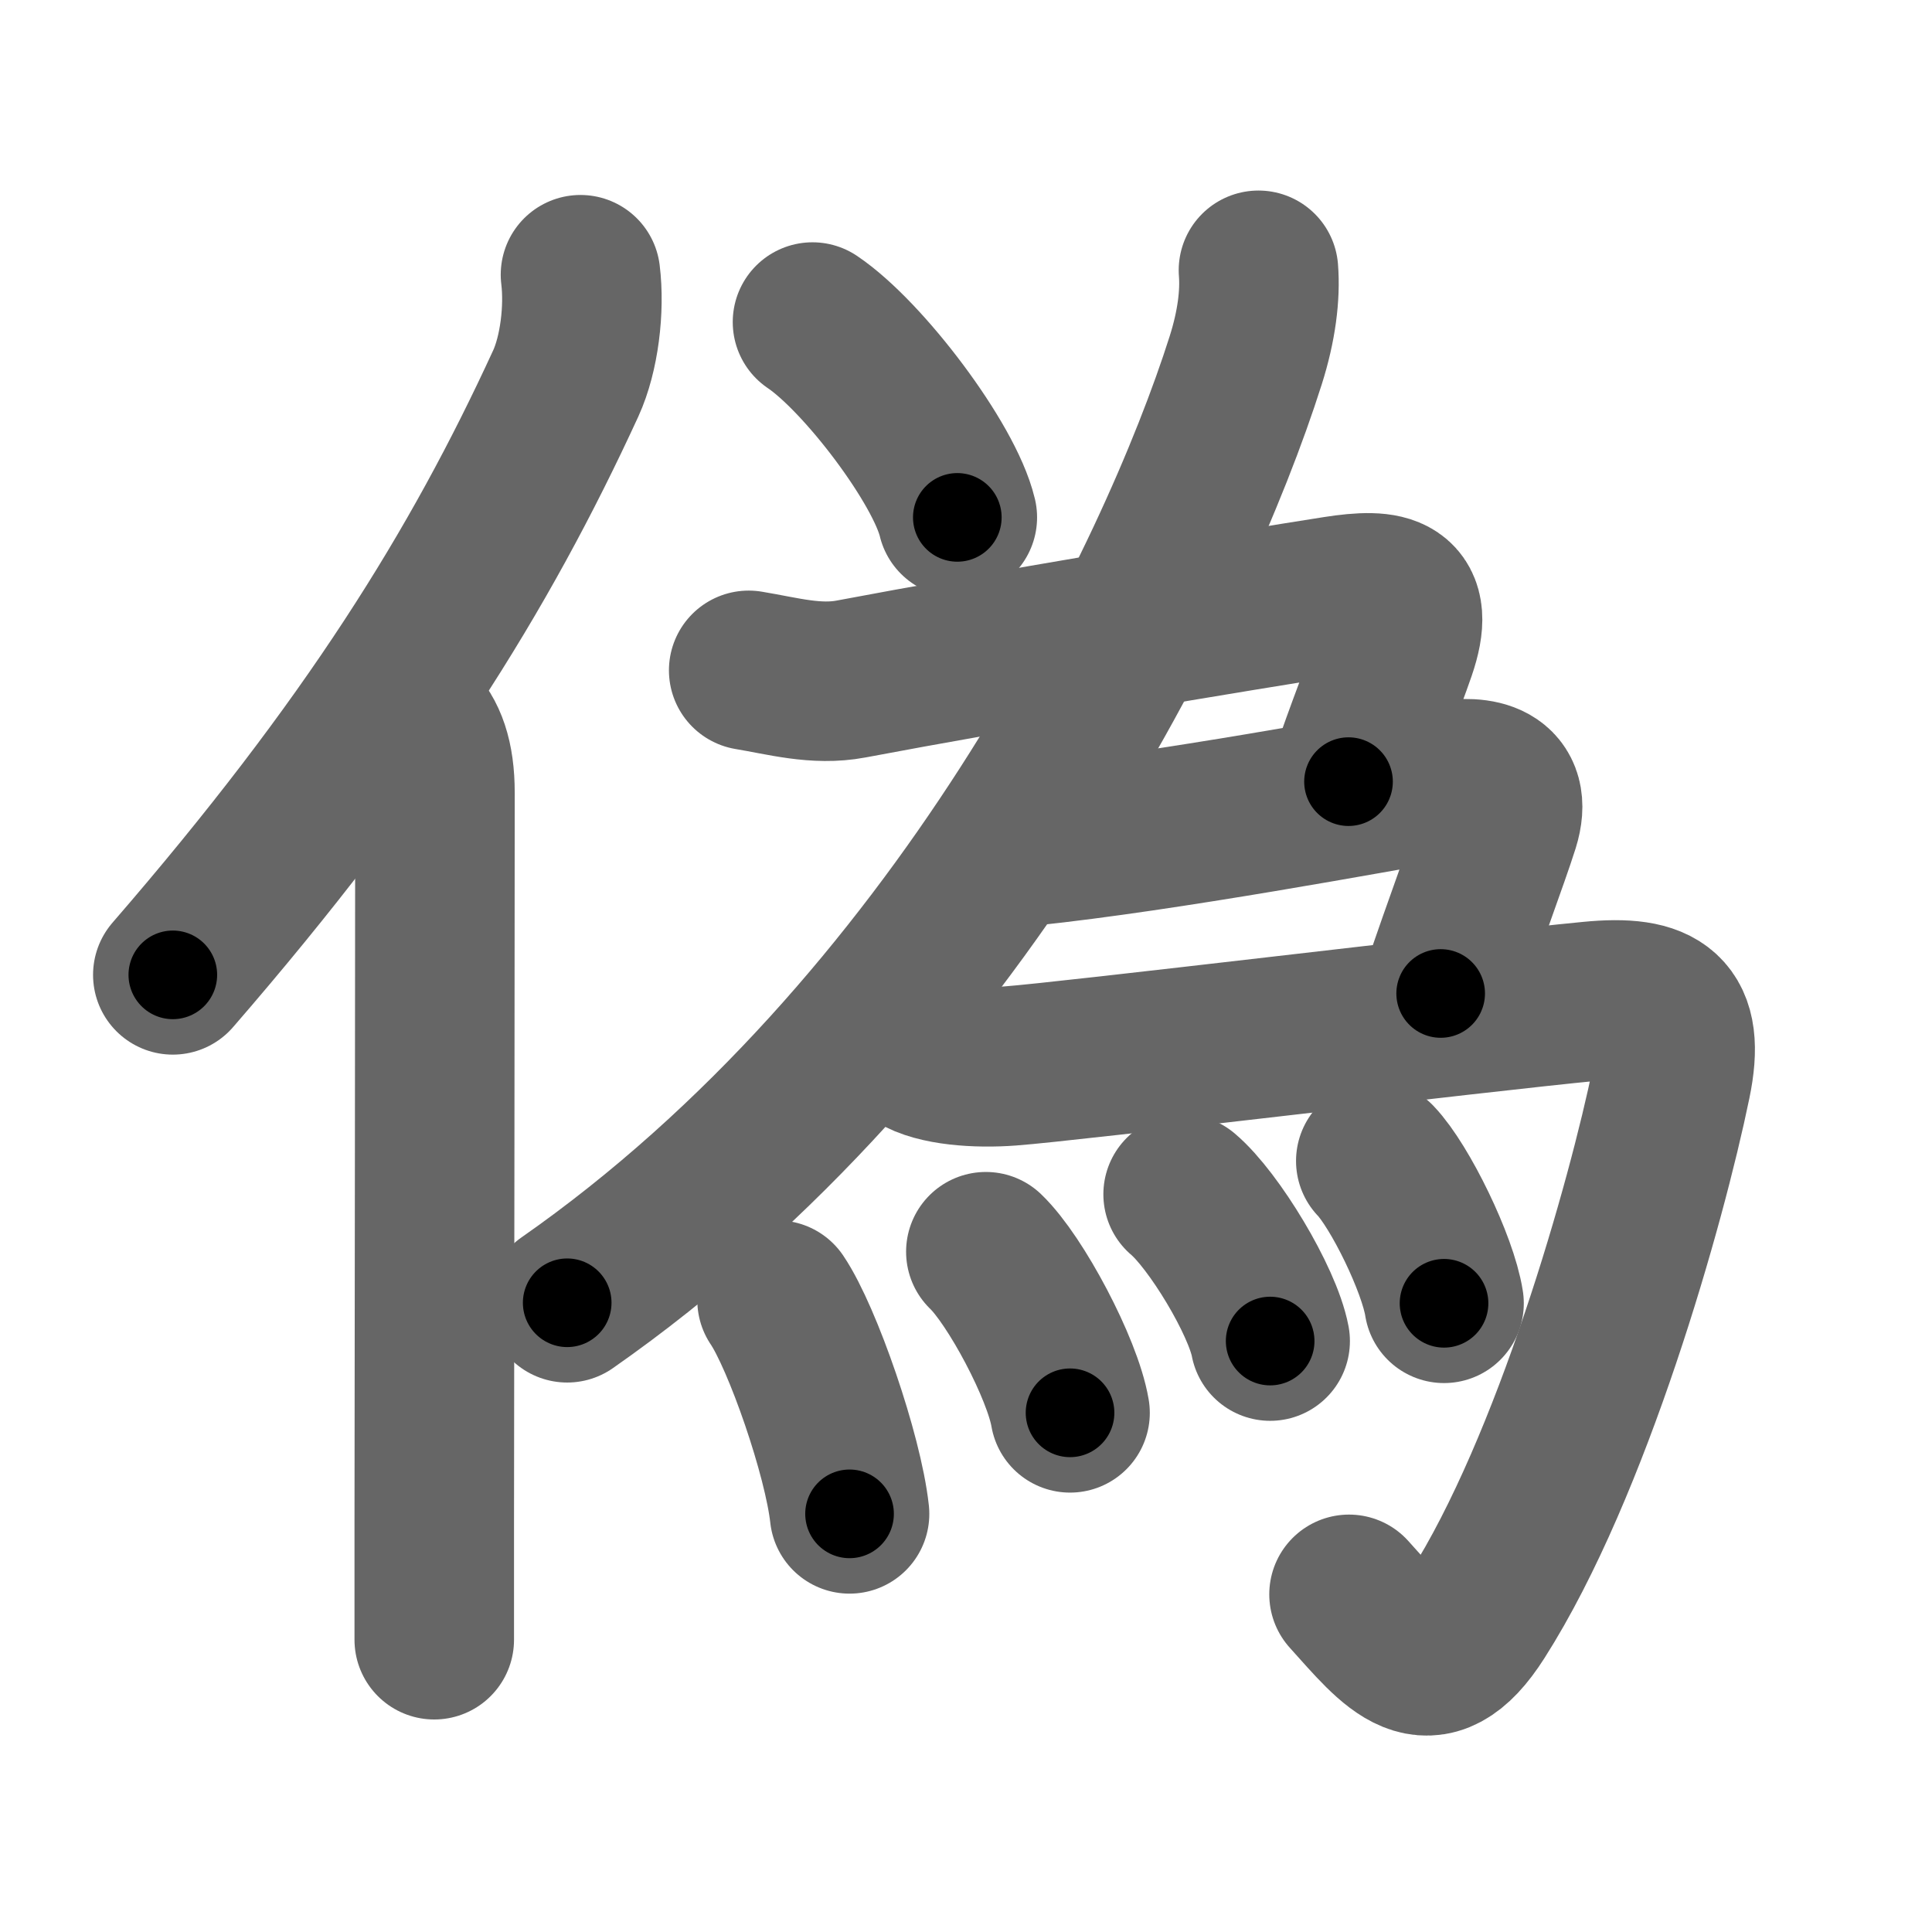 <svg xmlns="http://www.w3.org/2000/svg" width="109" height="109" viewBox="0 0 109 109" id="507d"><g fill="none" stroke="#666" stroke-width="9" stroke-linecap="round" stroke-linejoin="round"><g><g><path d="M32.75,15.5c0.24,1.94-0.07,4.47-0.83,6.13C27.06,32.2,20.9,42.13,9.75,55" /><path d="M23.28,40.75c0.8,0.8,1.26,2,1.26,3.98c0,8.17-0.03,30.15-0.04,41.4c0,3.14,0,5.45,0,6.38" /></g><g p4:phon="為/爲V" xmlns:p4="http://kanjivg.tagaini.net"><g><path d="M45.84,18.17c2.88,1.94,7.45,7.99,8.17,11.02" /></g><g p4:part="1"><g><path d="M71,15.25c0.11,1.39-0.1,3.13-0.72,5.08C66.38,32.62,54.07,58.09,32,73.5" /></g></g><path d="M42.24,37.82c1.93,0.32,3.8,0.86,5.77,0.49c8.3-1.57,21.93-3.84,27.37-4.69c2.95-0.46,4.5-0.17,3.39,3.06c-0.65,1.89-1.75,4.6-2.69,7.42" /><path d="M57.97,47.74c7.83-0.82,19.4-2.99,23.54-3.7c1.96-0.33,3.86,0.01,3.09,2.48c-0.58,1.84-2.03,5.68-3.32,9.53" /><g p4:part="2"><path d="M51.72,59.42c1.13,0.71,3.41,0.86,5.27,0.72c3.3-0.24,26.3-3.03,32.76-3.65c3.9-0.38,5.36,0.6,4.54,4.56c-1.4,6.81-5.61,21.7-10.95,30.08c-2.72,4.28-4.56,1.78-7.23-1.18" /></g><g><path d="M43.84,73.35c1.44,2.13,3.73,8.75,4.09,12.06" /><path d="M55.62,70.62c1.67,1.6,4.33,6.6,4.75,9.09" /><path d="M66.75,67.38c1.73,1.46,4.48,6.01,4.91,8.28" /><path d="M77.62,65.5c1.36,1.42,3.51,5.82,3.85,8.03" /></g></g></g></g><g fill="none" stroke="#000" stroke-width="5" stroke-linecap="round" stroke-linejoin="round"><g><g><path d="M32.75,15.5c0.24,1.94-0.07,4.47-0.83,6.13C27.06,32.2,20.9,42.13,9.75,55" stroke-dasharray="46.46" stroke-dashoffset="46.46"><animate id="0" attributeName="stroke-dashoffset" values="46.46;0" dur="0.46s" fill="freeze" begin="0s;507d.click" /></path><path d="M23.28,40.75c0.8,0.8,1.26,2,1.26,3.98c0,8.17-0.03,30.15-0.04,41.4c0,3.14,0,5.45,0,6.38" stroke-dasharray="52.07" stroke-dashoffset="52.07"><animate attributeName="stroke-dashoffset" values="52.07" fill="freeze" begin="507d.click" /><animate id="1" attributeName="stroke-dashoffset" values="52.07;0" dur="0.52s" fill="freeze" begin="0.end" /></path></g><g p4:phon="為/爲V" xmlns:p4="http://kanjivg.tagaini.net"><g><path d="M45.84,18.17c2.88,1.94,7.45,7.99,8.17,11.02" stroke-dasharray="13.9" stroke-dashoffset="13.9"><animate attributeName="stroke-dashoffset" values="13.9" fill="freeze" begin="507d.click" /><animate id="2" attributeName="stroke-dashoffset" values="13.9;0" dur="0.14s" fill="freeze" begin="1.end" /></path></g><g p4:part="1"><g><path d="M71,15.25c0.11,1.39-0.1,3.13-0.72,5.08C66.38,32.62,54.07,58.09,32,73.5" stroke-dasharray="71.72" stroke-dashoffset="71.72"><animate attributeName="stroke-dashoffset" values="71.72" fill="freeze" begin="507d.click" /><animate id="3" attributeName="stroke-dashoffset" values="71.72;0" dur="0.54s" fill="freeze" begin="2.end" /></path></g></g><path d="M42.24,37.82c1.93,0.32,3.8,0.86,5.77,0.49c8.3-1.57,21.93-3.84,27.37-4.69c2.95-0.46,4.5-0.17,3.39,3.06c-0.65,1.89-1.75,4.6-2.69,7.42" stroke-dasharray="47.9" stroke-dashoffset="47.9"><animate attributeName="stroke-dashoffset" values="47.9" fill="freeze" begin="507d.click" /><animate id="4" attributeName="stroke-dashoffset" values="47.9;0" dur="0.48s" fill="freeze" begin="3.end" /></path><path d="M57.97,47.74c7.83-0.82,19.4-2.99,23.54-3.7c1.96-0.33,3.86,0.01,3.09,2.48c-0.58,1.84-2.03,5.68-3.32,9.53" stroke-dasharray="39.11" stroke-dashoffset="39.11"><animate attributeName="stroke-dashoffset" values="39.11" fill="freeze" begin="507d.click" /><animate id="5" attributeName="stroke-dashoffset" values="39.11;0" dur="0.39s" fill="freeze" begin="4.end" /></path><g p4:part="2"><path d="M51.72,59.42c1.13,0.71,3.41,0.86,5.27,0.72c3.3-0.24,26.3-3.03,32.76-3.65c3.9-0.38,5.36,0.6,4.54,4.56c-1.4,6.81-5.61,21.7-10.95,30.08c-2.72,4.28-4.56,1.78-7.23-1.18" stroke-dasharray="88.35" stroke-dashoffset="88.35"><animate attributeName="stroke-dashoffset" values="88.35" fill="freeze" begin="507d.click" /><animate id="6" attributeName="stroke-dashoffset" values="88.35;0" dur="0.66s" fill="freeze" begin="5.end" /></path></g><g><path d="M43.84,73.35c1.44,2.13,3.73,8.75,4.09,12.06" stroke-dasharray="12.8" stroke-dashoffset="12.8"><animate attributeName="stroke-dashoffset" values="12.8" fill="freeze" begin="507d.click" /><animate id="7" attributeName="stroke-dashoffset" values="12.8;0" dur="0.13s" fill="freeze" begin="6.end" /></path><path d="M55.62,70.62c1.67,1.6,4.33,6.6,4.75,9.09" stroke-dasharray="10.35" stroke-dashoffset="10.35"><animate attributeName="stroke-dashoffset" values="10.35" fill="freeze" begin="507d.click" /><animate id="8" attributeName="stroke-dashoffset" values="10.35;0" dur="0.1s" fill="freeze" begin="7.end" /></path><path d="M66.75,67.38c1.73,1.46,4.48,6.01,4.91,8.28" stroke-dasharray="9.73" stroke-dashoffset="9.73"><animate attributeName="stroke-dashoffset" values="9.73" fill="freeze" begin="507d.click" /><animate id="9" attributeName="stroke-dashoffset" values="9.73;0" dur="0.1s" fill="freeze" begin="8.end" /></path><path d="M77.62,65.5c1.36,1.42,3.51,5.82,3.85,8.03" stroke-dasharray="8.98" stroke-dashoffset="8.98"><animate attributeName="stroke-dashoffset" values="8.98" fill="freeze" begin="507d.click" /><animate id="10" attributeName="stroke-dashoffset" values="8.98;0" dur="0.09s" fill="freeze" begin="9.end" /></path></g></g></g></g></svg>